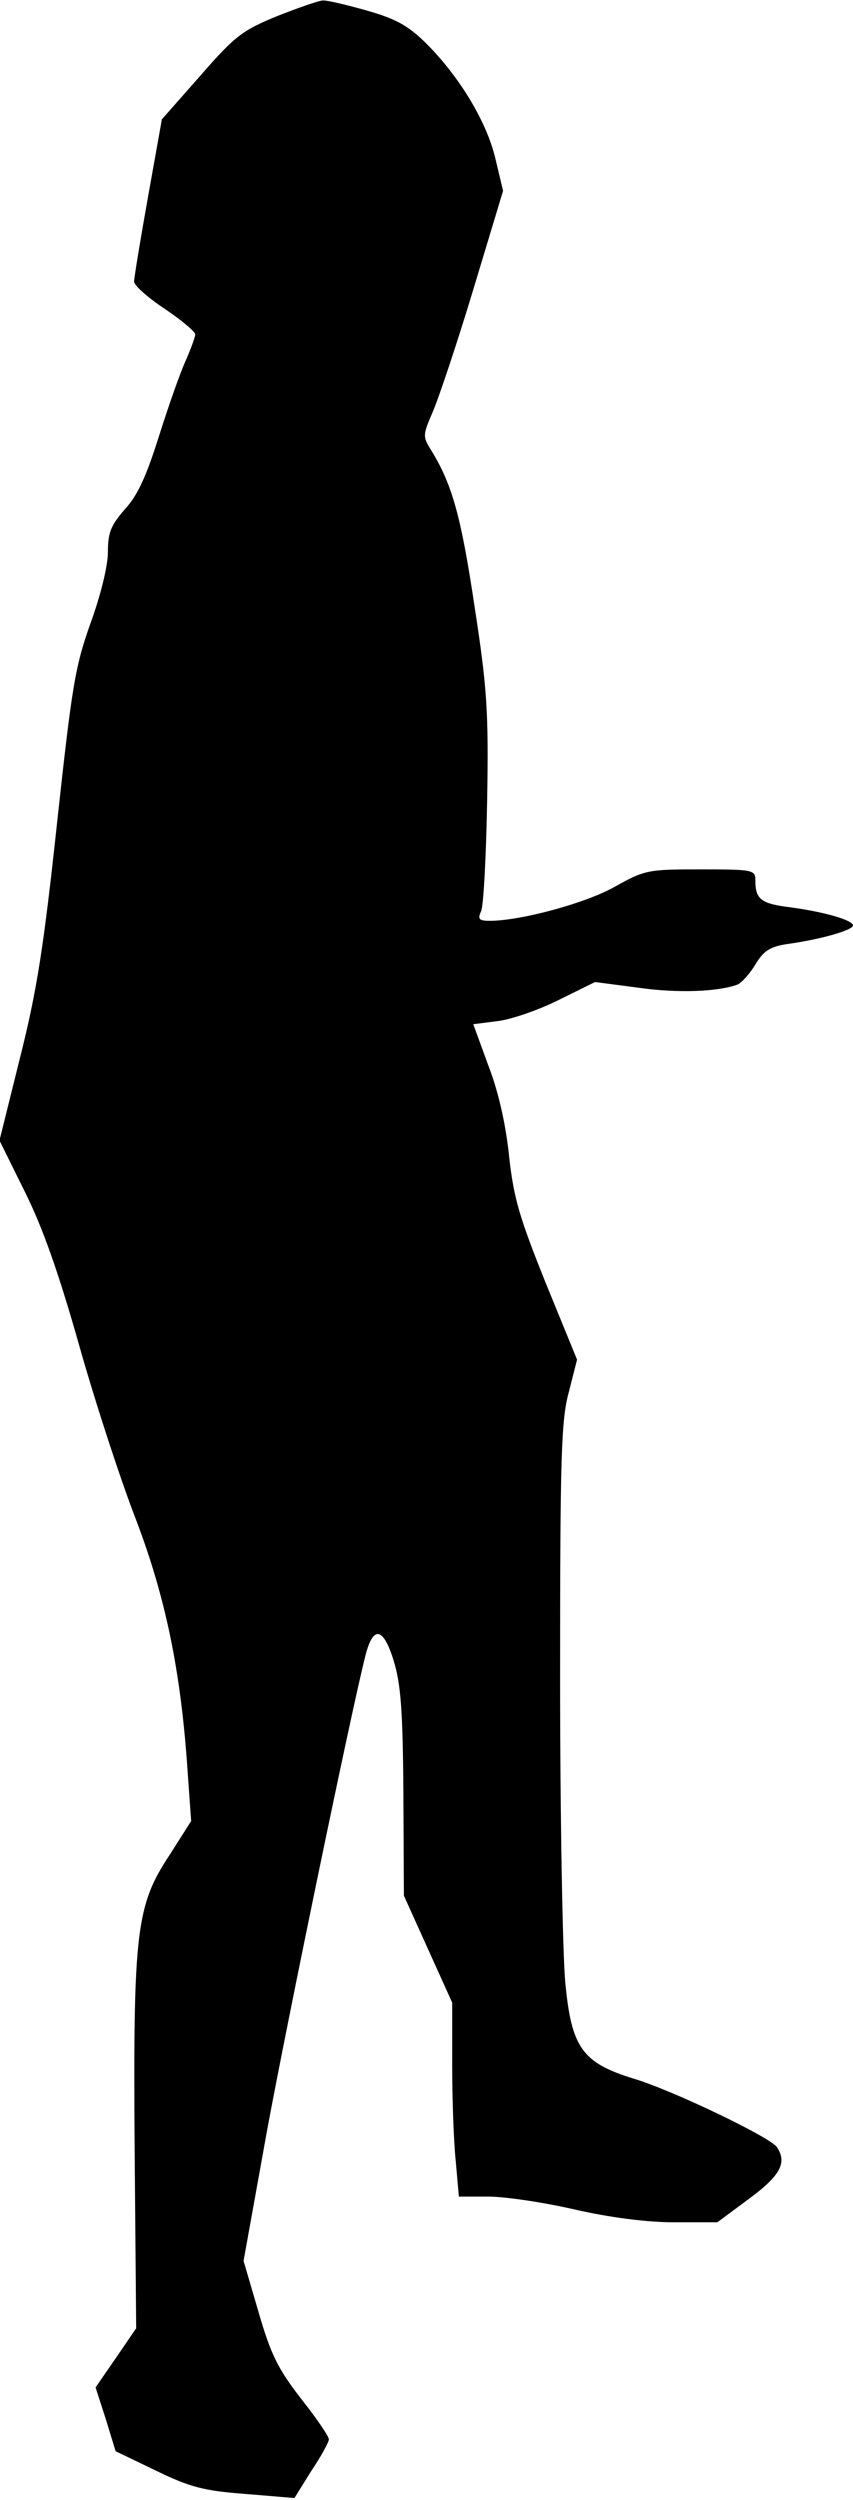 <?xml version="1.0" standalone="no"?>
<!DOCTYPE svg PUBLIC "-//W3C//DTD SVG 20010904//EN"
 "http://www.w3.org/TR/2001/REC-SVG-20010904/DTD/svg10.dtd">
<svg version="1.0" xmlns="http://www.w3.org/2000/svg"
 width="166pt" height="486pt" viewBox="0 0 166 486"
 preserveAspectRatio="xMidYMid meet">
<g transform="translate(0,486) scale(0.1,-0.1)"
fill="#000000" stroke="none">
<path fill="#000000" stroke="none" d="M540 4829 c-68 -28 -82 -38 -150 -116
l-75 -85 -27 -151 c-15 -84 -27 -157 -27 -164 -1 -7 26 -31 59 -53 33 -22 60
-45 60 -50 0 -5 -9 -29 -19 -52 -11 -24 -34 -90 -52 -147 -24 -76 -41 -114
-66 -141 -27 -31 -33 -45 -33 -83 0 -27 -14 -84 -34 -139 -30 -84 -36 -122
-65 -388 -26 -241 -39 -325 -72 -456 l-40 -161 49 -99 c35 -70 66 -158 106
-299 31 -110 81 -263 111 -340 57 -150 87 -293 100 -487 l7 -98 -42 -66 c-65
-98 -71 -148 -68 -570 l3 -350 -39 -57 -40 -58 20 -62 19 -62 79 -38 c66 -32
93 -39 173 -45 l96 -8 33 53 c19 28 34 56 34 61 0 6 -24 41 -54 79 -45 58 -59
86 -83 169 l-29 99 46 255 c41 221 164 815 191 921 15 60 35 56 55 -9 14 -45
18 -98 19 -257 l1 -200 47 -104 47 -104 0 -121 c0 -67 3 -151 7 -188 l6 -68
57 0 c32 0 107 -11 168 -25 70 -16 141 -25 195 -25 l83 0 62 46 c61 45 74 70
54 100 -12 19 -204 111 -278 133 -101 31 -122 60 -134 188 -5 54 -10 320 -10
591 0 429 2 502 17 556 l16 63 -61 149 c-51 127 -62 164 -71 244 -6 60 -20
125 -40 177 l-30 82 47 6 c26 3 79 21 119 41 l71 35 84 -11 c76 -11 155 -8
193 6 8 3 24 21 35 39 16 27 29 35 63 40 65 9 127 27 127 36 0 10 -54 26 -120
35 -58 7 -70 15 -70 52 0 21 -3 22 -107 22 -102 0 -108 -1 -167 -34 -57 -32
-183 -66 -243 -66 -20 0 -24 3 -17 18 5 9 10 106 12 215 3 173 0 219 -24 375
-26 174 -43 237 -82 302 -20 32 -20 32 0 79 11 25 47 132 79 238 l58 192 -15
63 c-17 72 -71 161 -137 226 -34 33 -58 46 -115 62 -39 11 -77 20 -84 19 -7 0
-47 -14 -88 -30z"/>
</g>
</svg>

